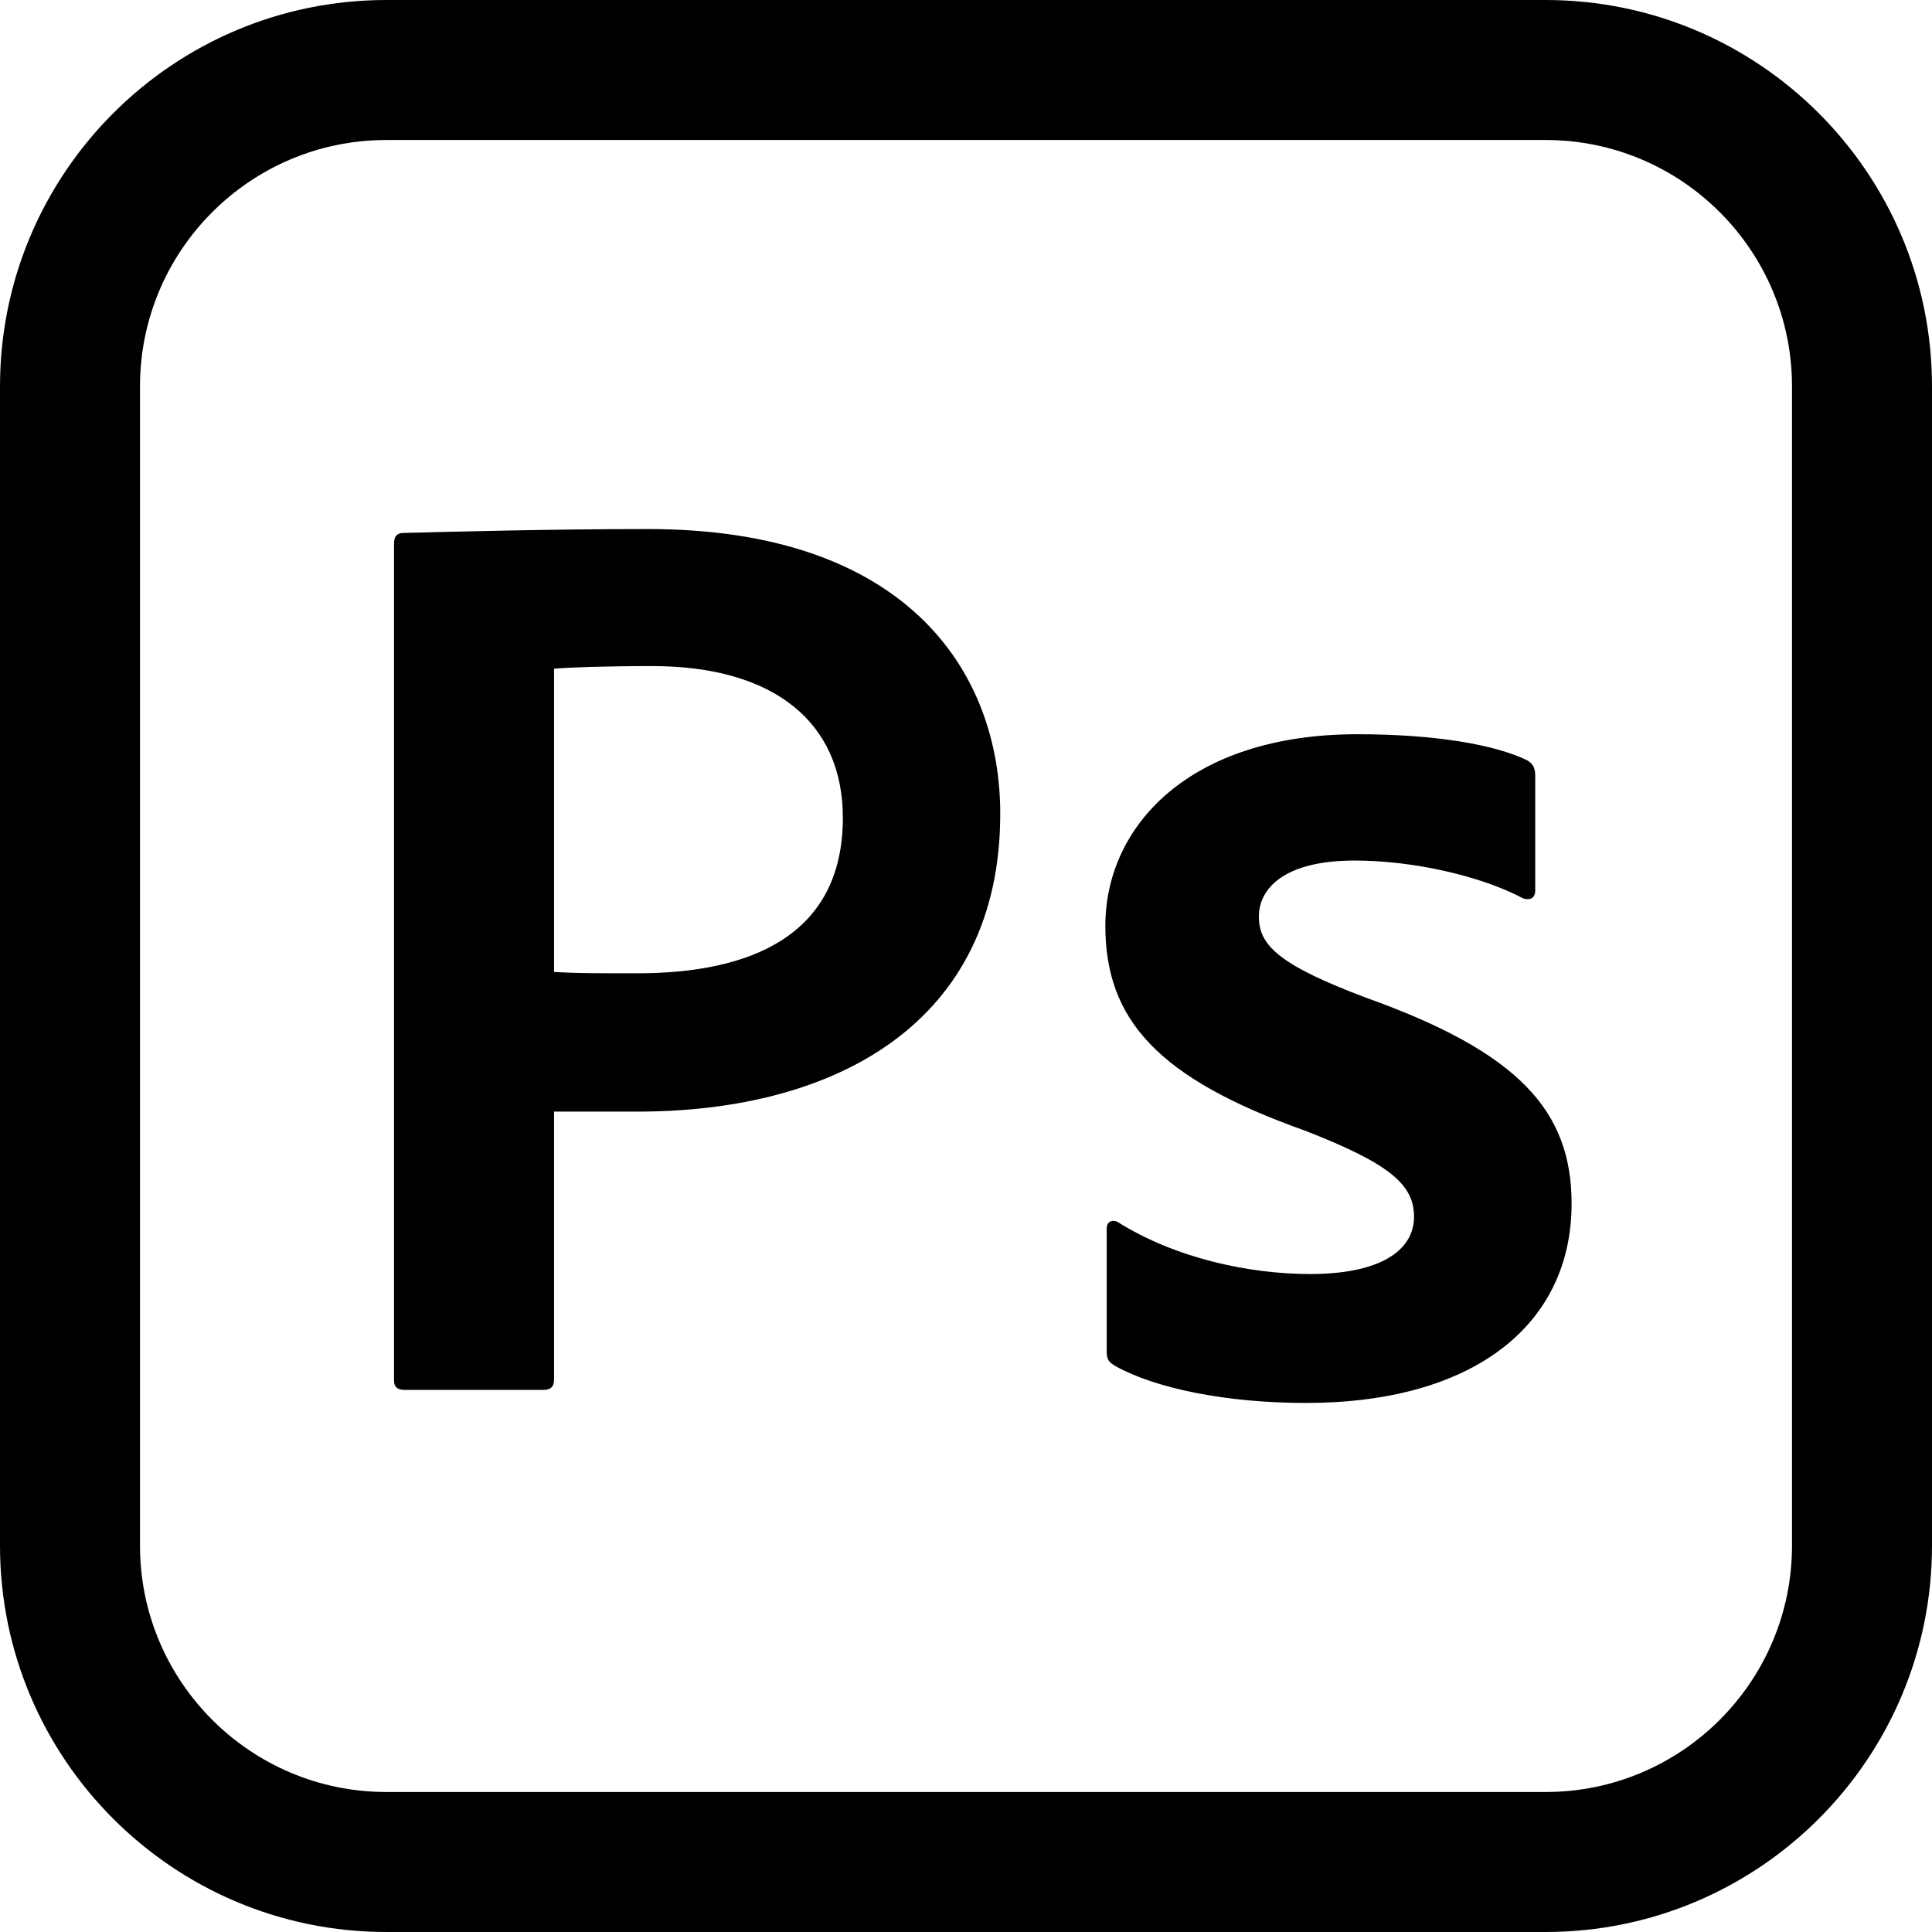 <?xml version="1.0" encoding="UTF-8" standalone="no"?><!DOCTYPE svg PUBLIC "-//W3C//DTD SVG 1.1//EN" "http://www.w3.org/Graphics/SVG/1.1/DTD/svg11.dtd"><svg width="100%" height="100%" viewBox="0 0 460 460" version="1.1" xmlns="http://www.w3.org/2000/svg" xmlns:xlink="http://www.w3.org/1999/xlink" xml:space="preserve" xmlns:serif="http://www.serif.com/" style="fill-rule:evenodd;clip-rule:evenodd;stroke-linejoin:round;stroke-miterlimit:2;"><path id="Adobe-Photoshop-Logo-SVG" serif:id="Adobe Photoshop Logo SVG" d="M460,92c0,-50.776 -41.224,-92 -92,-92l-276,0c-50.776,0 -92,41.224 -92,92l-0,276c-0,50.776 41.224,92 92,92l276,0c50.776,0 92,-41.224 92,-92l0,-276Zm-33.333,0l-0,276c-0,32.379 -26.288,58.667 -58.667,58.667c-0,-0 -276,-0 -276,-0c-32.379,-0 -58.667,-26.288 -58.667,-58.667l0,-276c0,-32.379 26.288,-58.667 58.667,-58.667l276,0c32.379,0 58.667,26.288 58.667,58.667Zm-64.023,121.897c1.923,0.621 2.885,-0.31 2.885,-1.863l0,-27.296c0,-1.55 -0.32,-2.79 -1.923,-3.72c-7.695,-3.721 -21.802,-6.201 -40.426,-6.201c-40.126,0 -60.003,22.013 -60.003,45.602c0,22.361 12.503,36.336 47.472,48.759c19.921,7.764 26.026,12.733 26.026,20.497c-0,8.074 -8.033,13.665 -24.74,13.665c-14.454,-0 -32.087,-3.727 -45.873,-12.423c-1.282,-0.621 -2.564,0 -2.564,1.553l-0,29.473c-0,1.86 0.641,2.48 2.244,3.41c9.618,5.271 26.289,8.681 45.229,8.681c39.49,0 63.215,-18.292 63.215,-47.465c-0,-22.05 -12.504,-36.025 -49.078,-49.069c-20.563,-7.764 -25.383,-12.423 -25.383,-19.255c0,-6.522 5.784,-13.354 22.812,-13.354c14.138,0 30.168,3.727 40.107,9.006Zm-268.83,114.855c0,1.556 0.945,2.178 2.52,2.178l33.065,-0c1.89,-0 2.52,-0.933 2.52,-2.489l-0,-63.772l19.871,0c47.628,0 86.363,-21.439 86.363,-70.908c0,-34.237 -22.673,-67.795 -83.84,-67.795c-23.024,-0 -46.328,0.621 -58.294,0.932c-1.575,-0 -2.205,0.932 -2.205,2.485l0,199.369Zm38.105,-169.539c3.469,-0.312 12.301,-0.623 23.341,-0.623c29.018,0 45.42,13.384 45.42,36.105c-0,28.324 -22.395,37.039 -48.89,37.039c-10.409,-0 -14.509,-0 -19.871,-0.312l-0,-72.209Z"/></svg>